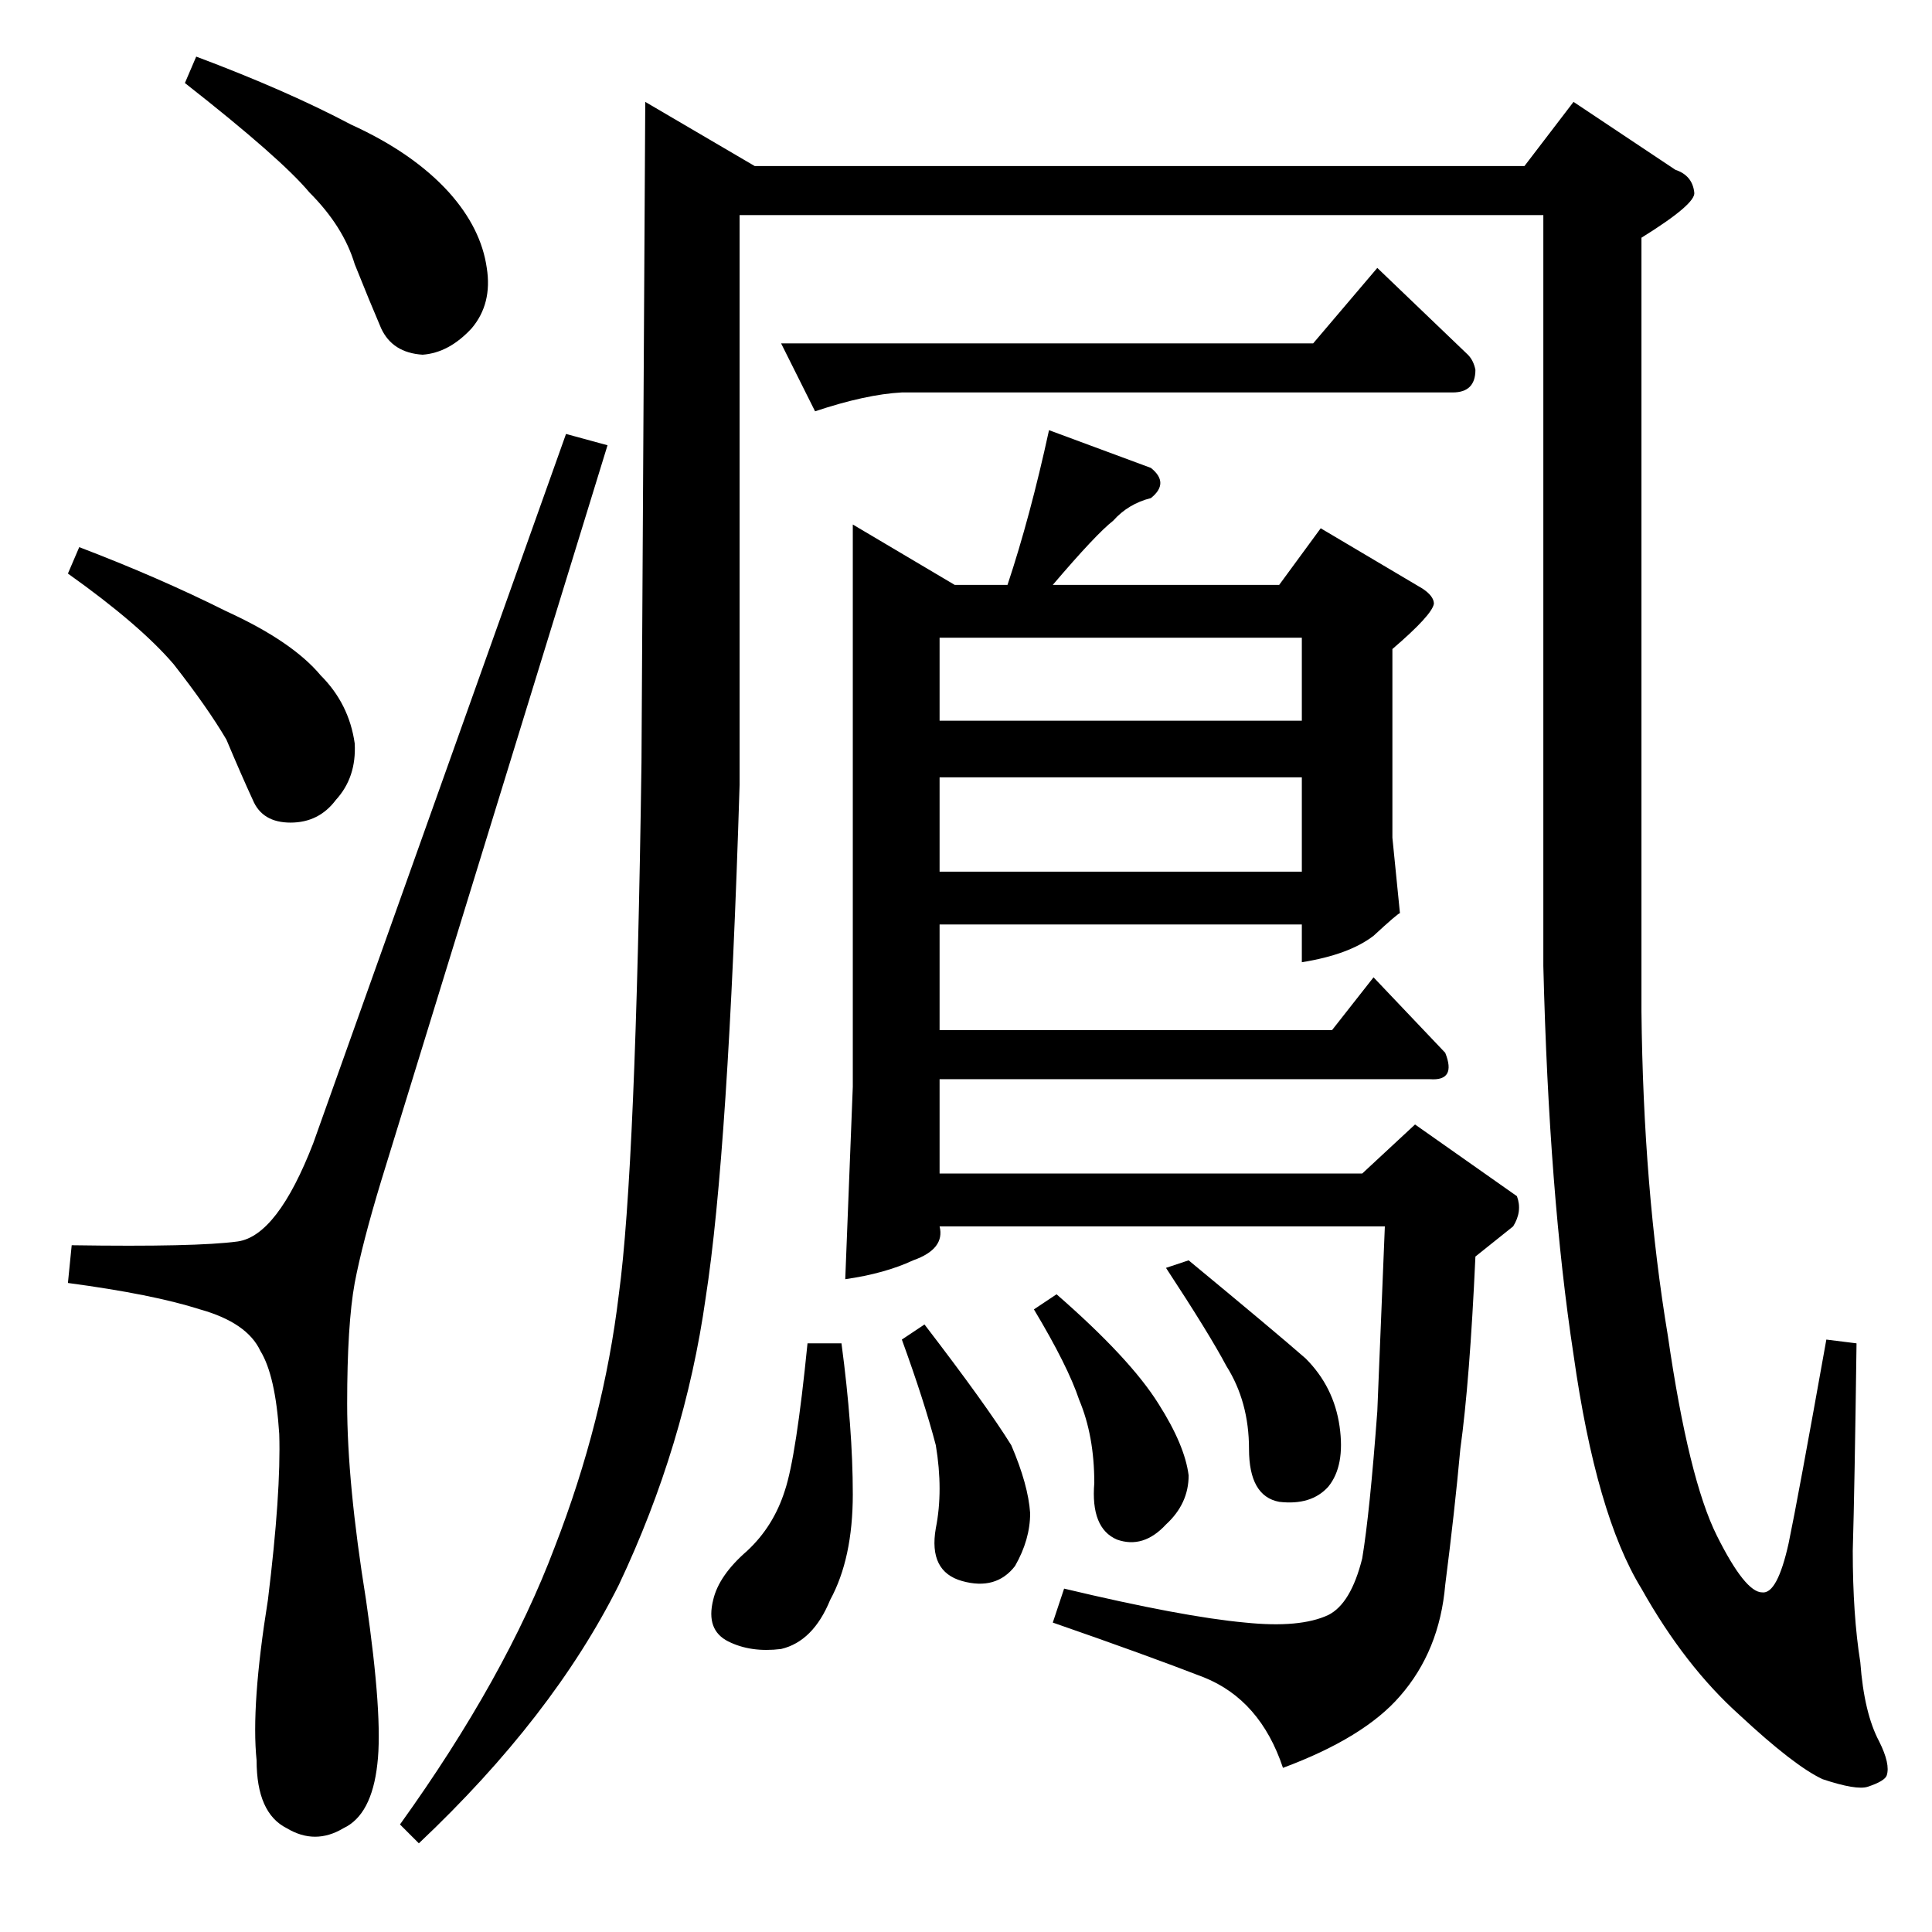 <?xml version="1.0" standalone="no"?>
<!DOCTYPE svg PUBLIC "-//W3C//DTD SVG 1.1//EN" "http://www.w3.org/Graphics/SVG/1.1/DTD/svg11.dtd" >
<svg xmlns="http://www.w3.org/2000/svg" xmlns:xlink="http://www.w3.org/1999/xlink" version="1.1" viewBox="0 -205 1024 1024">
  <g transform="matrix(1 0 0 -1 0 819)">
   <path fill="currentColor"
d="M452 746l54 -32h28q12 36 22 82l54 -20q10 -8 0 -16q-12 -3 -20 -12q-9 -7 -32 -34h120l22 30l54 -32q6 -4 6 -8q-1 -6 -22 -24v-100l4 -40q-1 0 -14 -12q-13 -10 -38 -14v20h-192v-56h208l22 28l38 -40q6 -15 -8 -14h-260v-50h224l28 26l54 -38q3 -8 -2 -16l-20 -16
q-3 -66 -8 -102q-3 -33 -8 -72q-3 -35 -24 -59q-19 -22 -62 -38q-12 36 -42 48q-31 12 -80 29l6 18q63 -15 96 -18q29 -3 44 4q12 6 18 30q4 24 8 78q2 50 4 98h-236q3 -12 -14 -18q-15 -7 -36 -10l4 102v298v0v0zM498 562h192v50h-192v-50v0v0zM498 642h192v44h-192v-44v0
v0zM428 312h18q6 -45 6 -80q0 -34 -12 -56q-9 -22 -26 -26q-16 -2 -28 4t-8 22q3 13 18 26q14 13 20 32q6 18 12 78v0v0zM478 314l12 8q33 -43 46 -64q9 -21 10 -36q0 -14 -8 -28q-10 -13 -28 -8t-14 28q4 20 0 44q-6 23 -18 56v0v0zM618 352l12 4q46 -38 62 -52
q15 -15 18 -36t-6 -32q-9 -10 -26 -8q-16 3 -16 28t-12 44q-9 17 -32 52v0v0zM548 330l12 8q39 -34 54 -58q14 -22 16 -38q0 -15 -12 -26q-12 -13 -26 -8q-14 6 -12 30q0 25 -8 44q-6 18 -24 48v0v0zM342 970l58 -34h408l26 34l54 -36q9 -3 10 -12q1 -6 -28 -24v-410
q1 -94 14 -172q11 -76 26 -106t24 -30q8 -1 14 26q5 24 20 108l16 -2q-1 -76 -2 -110q0 -34 4 -59q2 -27 10 -42q6 -12 4 -18q-1 -3 -10 -6q-6 -2 -24 4q-15 7 -44 34q-29 26 -52 67q-24 39 -36 124q-13 85 -16 206v398h-426v-302q-6 -195 -18 -272q-11 -78 -46 -152
q-35 -70 -106 -137l-10 10q56 78 82 147q26 67 34 134q9 66 12 282l2 350v0v0zM696 842l34 40l48 -46q3 -3 4 -8q0 -12 -12 -12h-292q-19 -1 -46 -10l-18 36h282v0v0zM166 418q-19 -49 -40 -52q-22 -3 -88 -2l-2 -20q45 -6 70 -14q25 -7 32 -22q8 -13 10 -44q1 -31 -6 -88
q-9 -56 -6 -85q0 -28 16 -36q15 -9 30 0q15 7 18 34q3 25 -6 87q-10 62 -10 104t4 64q4 21 14 54l120 390l-22 6l-134 -376v0v0zM98 980l6 14q48 -18 82 -36q33 -15 52 -36q17 -19 20 -40q3 -19 -8 -32q-12 -13 -26 -14q-16 1 -22 14q-6 14 -14 34q-6 20 -24 38
q-15 18 -66 58v0v0zM36 720l6 14q42 -16 78 -34q35 -16 50 -34q15 -15 18 -36q1 -18 -10 -30q-9 -12 -24 -12t-20 12q-6 13 -14 32q-10 17 -28 40q-18 21 -56 48v0v0z" />
  </g>

</svg>
